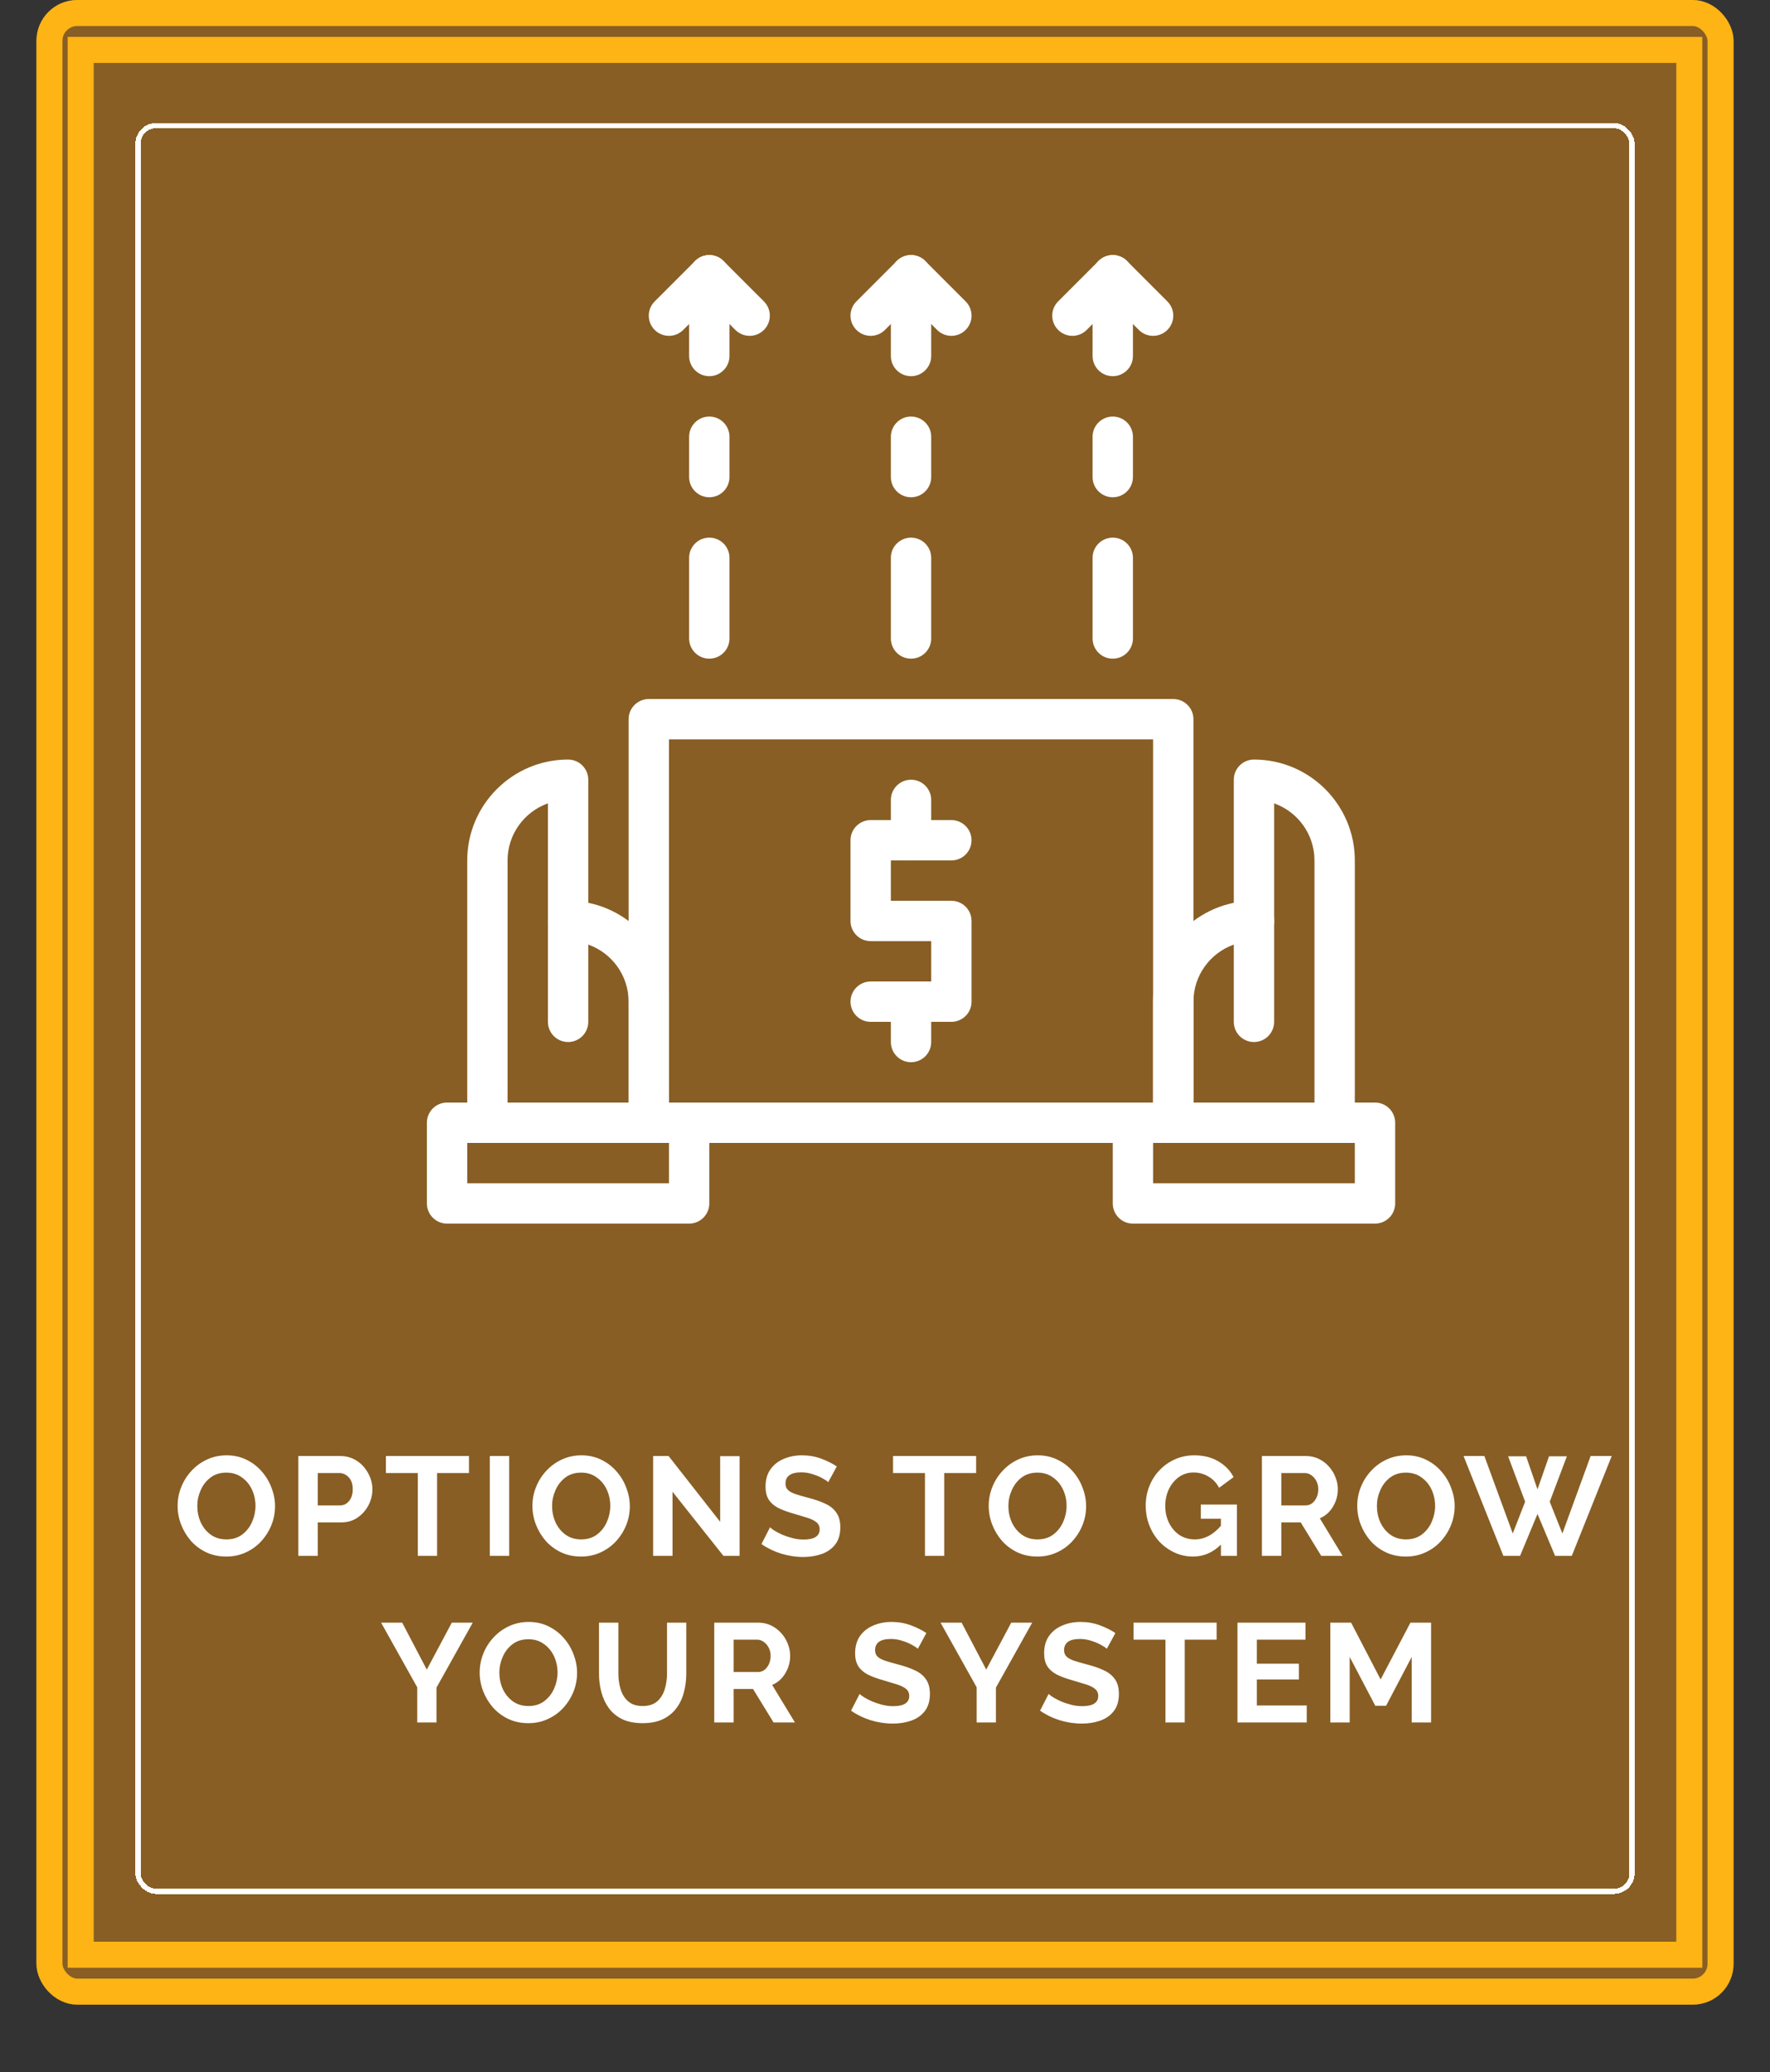 <svg width="340" height="398" viewBox="0 0 340 398" fill="none" xmlns="http://www.w3.org/2000/svg">

	<rect x="0" y="0" width="340" height="398" fill="#333333" stroke="none"/>

	<rect fill="#885e24" x="7" width="326" height="385" rx="7.837"></rect>
	<rect x="9.5" y="2.5" width="321" height="380" rx="5.337" stroke="#fdb414" stroke-width="5"></rect>

	<path d="M43.461 298.942C42.057 298.942 40.779 298.672 39.627 298.132C38.493 297.592 37.512 296.863 36.684 295.945C35.874 295.009 35.244 293.965 34.794 292.813C34.344 291.643 34.119 290.446 34.119 289.222C34.119 287.944 34.353 286.729 34.821 285.577C35.289 284.407 35.946 283.372 36.792 282.472C37.638 281.554 38.628 280.834 39.762 280.312C40.914 279.772 42.174 279.502 43.542 279.502C44.928 279.502 46.188 279.781 47.322 280.339C48.474 280.897 49.455 281.644 50.265 282.58C51.093 283.516 51.723 284.569 52.155 285.739C52.605 286.891 52.83 288.07 52.83 289.276C52.83 290.536 52.596 291.751 52.128 292.921C51.66 294.073 51.003 295.108 50.157 296.026C49.329 296.926 48.339 297.637 47.187 298.159C46.053 298.681 44.811 298.942 43.461 298.942ZM37.899 289.222C37.899 290.338 38.115 291.382 38.547 292.354C38.997 293.326 39.636 294.118 40.464 294.73C41.31 295.342 42.318 295.648 43.488 295.648C44.694 295.648 45.711 295.333 46.539 294.703C47.367 294.073 47.997 293.263 48.429 292.273C48.861 291.283 49.077 290.266 49.077 289.222C49.077 288.106 48.852 287.062 48.402 286.09C47.952 285.118 47.304 284.335 46.458 283.741C45.63 283.129 44.64 282.823 43.488 282.823C42.282 282.823 41.265 283.138 40.437 283.768C39.609 284.398 38.979 285.208 38.547 286.198C38.115 287.17 37.899 288.178 37.899 289.222ZM57.308 298.807V279.637H65.435C66.317 279.637 67.127 279.817 67.865 280.177C68.621 280.537 69.269 281.023 69.809 281.635C70.349 282.247 70.772 282.931 71.078 283.687C71.384 284.443 71.537 285.217 71.537 286.009C71.537 287.089 71.285 288.115 70.781 289.087C70.277 290.059 69.575 290.851 68.675 291.463C67.793 292.075 66.758 292.381 65.57 292.381H61.034V298.807H57.308ZM61.034 289.114H65.354C66.038 289.114 66.605 288.835 67.055 288.277C67.523 287.701 67.757 286.945 67.757 286.009C67.757 285.019 67.496 284.254 66.974 283.714C66.452 283.174 65.858 282.904 65.192 282.904H61.034V289.114ZM90.087 282.904H83.958V298.807H80.259V282.904H74.13V279.637H90.087V282.904ZM94.087 298.807V279.637H97.813V298.807H94.087ZM111.614 298.942C110.21 298.942 108.932 298.672 107.78 298.132C106.646 297.592 105.665 296.863 104.837 295.945C104.027 295.009 103.397 293.965 102.947 292.813C102.497 291.643 102.272 290.446 102.272 289.222C102.272 287.944 102.506 286.729 102.974 285.577C103.442 284.407 104.099 283.372 104.945 282.472C105.791 281.554 106.781 280.834 107.915 280.312C109.067 279.772 110.327 279.502 111.695 279.502C113.081 279.502 114.341 279.781 115.475 280.339C116.627 280.897 117.608 281.644 118.418 282.58C119.246 283.516 119.876 284.569 120.308 285.739C120.758 286.891 120.983 288.07 120.983 289.276C120.983 290.536 120.749 291.751 120.281 292.921C119.813 294.073 119.156 295.108 118.31 296.026C117.482 296.926 116.492 297.637 115.34 298.159C114.206 298.681 112.964 298.942 111.614 298.942ZM106.052 289.222C106.052 290.338 106.268 291.382 106.7 292.354C107.15 293.326 107.789 294.118 108.617 294.73C109.463 295.342 110.471 295.648 111.641 295.648C112.847 295.648 113.864 295.333 114.692 294.703C115.52 294.073 116.15 293.263 116.582 292.273C117.014 291.283 117.23 290.266 117.23 289.222C117.23 288.106 117.005 287.062 116.555 286.09C116.105 285.118 115.457 284.335 114.611 283.741C113.783 283.129 112.793 282.823 111.641 282.823C110.435 282.823 109.418 283.138 108.59 283.768C107.762 284.398 107.132 285.208 106.7 286.198C106.268 287.17 106.052 288.178 106.052 289.222ZM129.187 286.495V298.807H125.461V279.637H128.431L138.34 292.273V279.664H142.066V298.807H138.961L129.187 286.495ZM159.094 284.659C158.932 284.479 158.59 284.245 158.068 283.957C157.546 283.651 156.916 283.381 156.178 283.147C155.458 282.895 154.711 282.769 153.937 282.769C151.903 282.769 150.886 283.489 150.886 284.929C150.886 285.451 151.048 285.865 151.372 286.171C151.696 286.477 152.182 286.738 152.83 286.954C153.478 287.17 154.288 287.404 155.26 287.656C156.52 287.98 157.609 288.358 158.527 288.79C159.463 289.222 160.174 289.798 160.66 290.518C161.164 291.22 161.416 292.156 161.416 293.326C161.416 294.694 161.083 295.801 160.417 296.647C159.769 297.475 158.905 298.078 157.825 298.456C156.745 298.834 155.575 299.023 154.315 299.023C152.875 299.023 151.444 298.807 150.022 298.375C148.618 297.925 147.367 297.313 146.269 296.539L147.916 293.326C148.078 293.488 148.366 293.704 148.78 293.974C149.194 294.226 149.698 294.487 150.292 294.757C150.886 295.009 151.534 295.225 152.236 295.405C152.938 295.585 153.649 295.675 154.369 295.675C156.421 295.675 157.447 295.018 157.447 293.704C157.447 293.146 157.24 292.696 156.826 292.354C156.412 292.012 155.827 291.724 155.071 291.49C154.333 291.256 153.469 290.995 152.479 290.707C151.255 290.365 150.238 289.987 149.428 289.573C148.636 289.141 148.042 288.61 147.646 287.98C147.25 287.332 147.052 286.513 147.052 285.523C147.052 284.209 147.358 283.111 147.97 282.229C148.6 281.329 149.446 280.654 150.508 280.204C151.57 279.736 152.749 279.502 154.045 279.502C155.377 279.502 156.619 279.718 157.771 280.15C158.923 280.582 159.913 281.077 160.741 281.635L159.094 284.659ZM187.504 282.904H181.375V298.807H177.676V282.904H171.547V279.637H187.504V282.904ZM199.263 298.942C197.859 298.942 196.581 298.672 195.429 298.132C194.295 297.592 193.314 296.863 192.486 295.945C191.676 295.009 191.046 293.965 190.596 292.813C190.146 291.643 189.921 290.446 189.921 289.222C189.921 287.944 190.155 286.729 190.623 285.577C191.091 284.407 191.748 283.372 192.594 282.472C193.44 281.554 194.43 280.834 195.564 280.312C196.716 279.772 197.976 279.502 199.344 279.502C200.73 279.502 201.99 279.781 203.124 280.339C204.276 280.897 205.257 281.644 206.067 282.58C206.895 283.516 207.525 284.569 207.957 285.739C208.407 286.891 208.632 288.07 208.632 289.276C208.632 290.536 208.398 291.751 207.93 292.921C207.462 294.073 206.805 295.108 205.959 296.026C205.131 296.926 204.141 297.637 202.989 298.159C201.855 298.681 200.613 298.942 199.263 298.942ZM193.701 289.222C193.701 290.338 193.917 291.382 194.349 292.354C194.799 293.326 195.438 294.118 196.266 294.73C197.112 295.342 198.12 295.648 199.29 295.648C200.496 295.648 201.513 295.333 202.341 294.703C203.169 294.073 203.799 293.263 204.231 292.273C204.663 291.283 204.879 290.266 204.879 289.222C204.879 288.106 204.654 287.062 204.204 286.09C203.754 285.118 203.106 284.335 202.26 283.741C201.432 283.129 200.442 282.823 199.29 282.823C198.084 282.823 197.067 283.138 196.239 283.768C195.411 284.398 194.781 285.208 194.349 286.198C193.917 287.17 193.701 288.178 193.701 289.222ZM229.182 298.942C227.922 298.942 226.743 298.69 225.645 298.186C224.547 297.682 223.575 296.989 222.729 296.107C221.901 295.207 221.253 294.163 220.785 292.975C220.317 291.787 220.083 290.5 220.083 289.114C220.083 287.8 220.317 286.567 220.785 285.415C221.253 284.245 221.91 283.219 222.756 282.337C223.602 281.455 224.592 280.762 225.726 280.258C226.86 279.754 228.093 279.502 229.425 279.502C231.207 279.502 232.746 279.889 234.042 280.663C235.338 281.419 236.31 282.427 236.958 283.687L234.177 285.739C233.691 284.803 233.007 284.083 232.125 283.579C231.261 283.057 230.316 282.796 229.29 282.796C228.21 282.796 227.256 283.093 226.428 283.687C225.618 284.281 224.979 285.064 224.511 286.036C224.061 287.008 223.836 288.07 223.836 289.222C223.836 290.428 224.079 291.517 224.565 292.489C225.051 293.461 225.717 294.235 226.563 294.811C227.427 295.369 228.408 295.648 229.506 295.648C231.36 295.648 233.034 294.775 234.528 293.029V291.679H230.667V288.952H237.606V298.807H234.528V296.647C232.98 298.177 231.198 298.942 229.182 298.942ZM242.401 298.807V279.637H250.879C251.761 279.637 252.571 279.817 253.309 280.177C254.065 280.537 254.713 281.023 255.253 281.635C255.811 282.247 256.234 282.931 256.522 283.687C256.828 284.443 256.981 285.217 256.981 286.009C256.981 287.233 256.666 288.358 256.036 289.384C255.424 290.41 254.587 291.148 253.525 291.598L257.899 298.807H253.795L249.853 292.381H246.127V298.807H242.401ZM246.127 289.114H250.798C251.5 289.114 252.076 288.817 252.526 288.223C252.994 287.611 253.228 286.873 253.228 286.009C253.228 285.415 253.102 284.884 252.85 284.416C252.598 283.948 252.274 283.579 251.878 283.309C251.5 283.039 251.086 282.904 250.636 282.904H246.127V289.114ZM270.053 298.942C268.649 298.942 267.371 298.672 266.219 298.132C265.085 297.592 264.104 296.863 263.276 295.945C262.466 295.009 261.836 293.965 261.386 292.813C260.936 291.643 260.711 290.446 260.711 289.222C260.711 287.944 260.945 286.729 261.413 285.577C261.881 284.407 262.538 283.372 263.384 282.472C264.23 281.554 265.22 280.834 266.354 280.312C267.506 279.772 268.766 279.502 270.134 279.502C271.52 279.502 272.78 279.781 273.914 280.339C275.066 280.897 276.047 281.644 276.857 282.58C277.685 283.516 278.315 284.569 278.747 285.739C279.197 286.891 279.422 288.07 279.422 289.276C279.422 290.536 279.188 291.751 278.72 292.921C278.252 294.073 277.595 295.108 276.749 296.026C275.921 296.926 274.931 297.637 273.779 298.159C272.645 298.681 271.403 298.942 270.053 298.942ZM264.491 289.222C264.491 290.338 264.707 291.382 265.139 292.354C265.589 293.326 266.228 294.118 267.056 294.73C267.902 295.342 268.91 295.648 270.08 295.648C271.286 295.648 272.303 295.333 273.131 294.703C273.959 294.073 274.589 293.263 275.021 292.273C275.453 291.283 275.669 290.266 275.669 289.222C275.669 288.106 275.444 287.062 274.994 286.09C274.544 285.118 273.896 284.335 273.05 283.741C272.222 283.129 271.232 282.823 270.08 282.823C268.874 282.823 267.857 283.138 267.029 283.768C266.201 284.398 265.571 285.208 265.139 286.198C264.707 287.17 264.491 288.178 264.491 289.222ZM289.696 279.691H293.152L295.339 286.036L297.553 279.691H300.982L297.688 288.412L300.118 294.514L305.545 279.637H309.595L301.927 298.807H298.714L295.339 290.761L291.991 298.807H288.778L281.137 279.637H285.133L290.587 294.514L292.963 288.412L289.696 279.691ZM77.257 311.637L81.982 320.655L86.788 311.637H90.811L83.845 324.111V330.807H80.146V324.057L73.207 311.637H77.257ZM101.483 330.942C100.079 330.942 98.801 330.672 97.649 330.132C96.515 329.592 95.534 328.863 94.706 327.945C93.896 327.009 93.266 325.965 92.816 324.813C92.366 323.643 92.141 322.446 92.141 321.222C92.141 319.944 92.375 318.729 92.843 317.577C93.311 316.407 93.968 315.372 94.814 314.472C95.66 313.554 96.65 312.834 97.784 312.312C98.936 311.772 100.196 311.502 101.564 311.502C102.95 311.502 104.21 311.781 105.344 312.339C106.496 312.897 107.477 313.644 108.287 314.58C109.115 315.516 109.745 316.569 110.177 317.739C110.627 318.891 110.852 320.07 110.852 321.276C110.852 322.536 110.618 323.751 110.15 324.921C109.682 326.073 109.025 327.108 108.179 328.026C107.351 328.926 106.361 329.637 105.209 330.159C104.075 330.681 102.833 330.942 101.483 330.942ZM95.921 321.222C95.921 322.338 96.137 323.382 96.569 324.354C97.019 325.326 97.658 326.118 98.486 326.73C99.332 327.342 100.34 327.648 101.51 327.648C102.716 327.648 103.733 327.333 104.561 326.703C105.389 326.073 106.019 325.263 106.451 324.273C106.883 323.283 107.099 322.266 107.099 321.222C107.099 320.106 106.874 319.062 106.424 318.09C105.974 317.118 105.326 316.335 104.48 315.741C103.652 315.129 102.662 314.823 101.51 314.823C100.304 314.823 99.287 315.138 98.459 315.768C97.631 316.398 97.001 317.208 96.569 318.198C96.137 319.17 95.921 320.178 95.921 321.222ZM123.457 330.942C121.927 330.942 120.622 330.69 119.542 330.186C118.48 329.664 117.616 328.953 116.95 328.053C116.302 327.153 115.825 326.136 115.519 325.002C115.213 323.85 115.06 322.653 115.06 321.411V311.637H118.786V321.411C118.786 322.473 118.93 323.481 119.218 324.435C119.506 325.389 119.992 326.163 120.676 326.757C121.36 327.351 122.278 327.648 123.43 327.648C124.618 327.648 125.554 327.351 126.238 326.757C126.922 326.145 127.408 325.362 127.696 324.408C127.984 323.454 128.128 322.455 128.128 321.411V311.637H131.827V321.411C131.827 322.725 131.665 323.958 131.341 325.11C131.035 326.262 130.54 327.279 129.856 328.161C129.19 329.025 128.326 329.709 127.264 330.213C126.202 330.699 124.933 330.942 123.457 330.942ZM137.2 330.807V311.637H145.678C146.56 311.637 147.37 311.817 148.108 312.177C148.864 312.537 149.512 313.023 150.052 313.635C150.61 314.247 151.033 314.931 151.321 315.687C151.627 316.443 151.78 317.217 151.78 318.009C151.78 319.233 151.465 320.358 150.835 321.384C150.223 322.41 149.386 323.148 148.324 323.598L152.698 330.807H148.594L144.652 324.381H140.926V330.807H137.2ZM140.926 321.114H145.597C146.299 321.114 146.875 320.817 147.325 320.223C147.793 319.611 148.027 318.873 148.027 318.009C148.027 317.415 147.901 316.884 147.649 316.416C147.397 315.948 147.073 315.579 146.677 315.309C146.299 315.039 145.885 314.904 145.435 314.904H140.926V321.114ZM176.303 316.659C176.141 316.479 175.799 316.245 175.277 315.957C174.755 315.651 174.125 315.381 173.387 315.147C172.667 314.895 171.92 314.769 171.146 314.769C169.112 314.769 168.095 315.489 168.095 316.929C168.095 317.451 168.257 317.865 168.581 318.171C168.905 318.477 169.391 318.738 170.039 318.954C170.687 319.17 171.497 319.404 172.469 319.656C173.729 319.98 174.818 320.358 175.736 320.79C176.672 321.222 177.383 321.798 177.869 322.518C178.373 323.22 178.625 324.156 178.625 325.326C178.625 326.694 178.292 327.801 177.626 328.647C176.978 329.475 176.114 330.078 175.034 330.456C173.954 330.834 172.784 331.023 171.524 331.023C170.084 331.023 168.653 330.807 167.231 330.375C165.827 329.925 164.576 329.313 163.478 328.539L165.125 325.326C165.287 325.488 165.575 325.704 165.989 325.974C166.403 326.226 166.907 326.487 167.501 326.757C168.095 327.009 168.743 327.225 169.445 327.405C170.147 327.585 170.858 327.675 171.578 327.675C173.63 327.675 174.656 327.018 174.656 325.704C174.656 325.146 174.449 324.696 174.035 324.354C173.621 324.012 173.036 323.724 172.28 323.49C171.542 323.256 170.678 322.995 169.688 322.707C168.464 322.365 167.447 321.987 166.637 321.573C165.845 321.141 165.251 320.61 164.855 319.98C164.459 319.332 164.261 318.513 164.261 317.523C164.261 316.209 164.567 315.111 165.179 314.229C165.809 313.329 166.655 312.654 167.717 312.204C168.779 311.736 169.958 311.502 171.254 311.502C172.586 311.502 173.828 311.718 174.98 312.15C176.132 312.582 177.122 313.077 177.95 313.635L176.303 316.659ZM184.72 311.637L189.445 320.655L194.251 311.637H198.274L191.308 324.111V330.807H187.609V324.057L180.67 311.637H184.72ZM212.608 316.659C212.446 316.479 212.104 316.245 211.582 315.957C211.06 315.651 210.43 315.381 209.692 315.147C208.972 314.895 208.225 314.769 207.451 314.769C205.417 314.769 204.4 315.489 204.4 316.929C204.4 317.451 204.562 317.865 204.886 318.171C205.21 318.477 205.696 318.738 206.344 318.954C206.992 319.17 207.802 319.404 208.774 319.656C210.034 319.98 211.123 320.358 212.041 320.79C212.977 321.222 213.688 321.798 214.174 322.518C214.678 323.22 214.93 324.156 214.93 325.326C214.93 326.694 214.597 327.801 213.931 328.647C213.283 329.475 212.419 330.078 211.339 330.456C210.259 330.834 209.089 331.023 207.829 331.023C206.389 331.023 204.958 330.807 203.536 330.375C202.132 329.925 200.881 329.313 199.783 328.539L201.43 325.326C201.592 325.488 201.88 325.704 202.294 325.974C202.708 326.226 203.212 326.487 203.806 326.757C204.4 327.009 205.048 327.225 205.75 327.405C206.452 327.585 207.163 327.675 207.883 327.675C209.935 327.675 210.961 327.018 210.961 325.704C210.961 325.146 210.754 324.696 210.34 324.354C209.926 324.012 209.341 323.724 208.585 323.49C207.847 323.256 206.983 322.995 205.993 322.707C204.769 322.365 203.752 321.987 202.942 321.573C202.15 321.141 201.556 320.61 201.16 319.98C200.764 319.332 200.566 318.513 200.566 317.523C200.566 316.209 200.872 315.111 201.484 314.229C202.114 313.329 202.96 312.654 204.022 312.204C205.084 311.736 206.263 311.502 207.559 311.502C208.891 311.502 210.133 311.718 211.285 312.15C212.437 312.582 213.427 313.077 214.255 313.635L212.608 316.659ZM233.702 314.904H227.573V330.807H223.874V314.904H217.745V311.637H233.702V314.904ZM251.013 327.54V330.807H237.702V311.637H250.77V314.904H241.428V319.521H249.501V322.545H241.428V327.54H251.013ZM271.171 330.807V318.225L266.257 327.594H264.178L259.264 318.225V330.807H255.538V311.637H259.534L265.204 322.545L270.928 311.637H274.897V330.807H271.171Z" fill="#fff"></path>

	<rect x="26.5" y="24.12" width="287" height="339.123" rx="3.5" stroke="#fff" shape-rendering="crispEdges"></rect>

	<rect x="15.5" y="9.586" width="309" height="365.828" stroke="#fdb414" stroke-width="5"></rect>

	<path d="M124.625 219.5C122.486 219.5 120.75 217.764 120.75 215.625V192.375C120.75 187.322 117.51 183.013 113 181.413V196.25C113 198.389 111.264 200.125 109.125 200.125C106.986 200.125 105.25 198.389 105.25 196.25V176.875C105.25 174.736 106.986 173 109.125 173C119.808 173 128.5 181.692 128.5 192.375V215.625C128.5 217.764 126.764 219.5 124.625 219.5Z" fill="#fff"></path>
	<path d="M93.625 215.625C91.486 215.625 89.75 213.889 89.75 211.75V165.25C89.75 154.567 98.442 145.875 109.125 145.875C111.264 145.875 113 147.611 113 149.75V176.875C113 179.014 111.264 180.75 109.125 180.75C106.986 180.75 105.25 179.014 105.25 176.875V154.288C100.739 155.888 97.5 160.197 97.5 165.25V211.75C97.5 213.889 95.764 215.625 93.625 215.625Z" fill="#fff"></path>
	<path d="M132.375 235H85.875C83.736 235 82 233.264 82 231.125V215.625C82 213.486 83.736 211.75 85.875 211.75H132.375C134.514 211.75 136.25 213.486 136.25 215.625V231.125C136.25 233.264 134.514 235 132.375 235ZM89.75 227.25H128.5V219.5H89.75V227.25ZM225.374 219.5C223.232 219.5 221.499 217.764 221.499 215.625V192.375C221.499 181.692 230.191 173 240.874 173C243.017 173 244.749 174.736 244.749 176.875V196.25C244.749 198.389 243.017 200.125 240.874 200.125C238.732 200.125 236.999 198.389 236.999 196.25V181.413C232.489 183.013 229.249 187.322 229.249 192.375V215.625C229.249 217.764 227.517 219.5 225.374 219.5Z" fill="#fff"></path>
	<path d="M256.374 215.625C254.231 215.625 252.499 213.889 252.499 211.75V165.25C252.499 160.197 249.26 155.888 244.749 154.288V176.875C244.749 179.014 243.017 180.75 240.874 180.75C238.732 180.75 236.999 179.014 236.999 176.875V149.75C236.999 147.611 238.732 145.875 240.874 145.875C251.558 145.875 260.249 154.567 260.249 165.25V211.75C260.249 213.889 258.517 215.625 256.374 215.625Z" fill="#fff"></path>
	<path d="M264.124 235H217.624C215.482 235 213.75 233.264 213.75 231.125V215.625C213.75 213.486 215.482 211.75 217.624 211.75H264.124C266.267 211.75 267.999 213.486 267.999 215.625V231.125C267.999 233.264 266.267 235 264.124 235ZM221.499 227.25H260.249V219.5H221.499V227.25ZM182.75 196.25H167.25C165.111 196.25 163.375 194.514 163.375 192.375C163.375 190.236 165.111 188.5 167.25 188.5H178.875V180.75H167.25C165.111 180.75 163.375 179.014 163.375 176.875V161.375C163.375 159.236 165.111 157.5 167.25 157.5H182.746C184.889 157.5 186.621 159.236 186.621 161.375C186.621 163.514 184.889 165.25 182.746 165.25H171.125V173H182.75C184.892 173 186.625 174.736 186.625 176.875V192.375C186.625 194.514 184.892 196.25 182.75 196.25Z" fill="#fff"></path>
	<path d="M175 165.251C172.861 165.251 171.125 163.515 171.125 161.376V153.626C171.125 151.487 172.861 149.751 175 149.751C177.139 149.751 178.875 151.487 178.875 153.626V161.376C178.875 163.515 177.139 165.251 175 165.251ZM175 204C172.861 204 171.125 202.264 171.125 200.125V192.375C171.125 190.236 172.861 188.5 175 188.5C177.139 188.5 178.875 190.236 178.875 192.375V200.125C178.875 202.264 177.139 204 175 204Z" fill="#fff"></path>
	<path d="M225.374 219.5H124.625C122.486 219.5 120.75 217.764 120.75 215.625V138.126C120.75 135.987 122.486 134.251 124.625 134.251H225.374C227.517 134.251 229.249 135.987 229.249 138.126V215.625C229.249 217.764 227.517 219.5 225.374 219.5ZM128.5 211.75H221.499V142.001H128.5V211.75ZM175 72.247C172.861 72.247 171.125 70.511 171.125 68.372V52.876C171.125 50.737 172.861 49.001 175 49.001C177.139 49.001 178.875 50.737 178.875 52.876V68.372C178.875 70.511 177.139 72.247 175 72.247ZM175 126.501C172.861 126.501 171.125 124.765 171.125 122.626V107.13C171.125 104.991 172.861 103.255 175 103.255C177.139 103.255 178.875 104.991 178.875 107.13V122.626C178.875 124.765 177.139 126.501 175 126.501Z" fill="#fff"></path>
	<path d="M167.25 64.501C166.258 64.501 165.266 64.121 164.51 63.365C162.995 61.85 162.995 59.401 164.51 57.886L172.26 50.136C173.775 48.621 176.224 48.621 177.739 50.136C179.254 51.651 179.254 54.1 177.739 55.616L169.989 63.365C169.234 64.121 168.242 64.501 167.25 64.501Z" fill="#fff"></path>
	<path d="M182.75 64.501C181.758 64.501 180.766 64.121 180.01 63.365L172.26 55.616C170.745 54.1 170.745 51.651 172.26 50.136C173.775 48.621 176.224 48.621 177.739 50.136L185.489 57.886C187.004 59.401 187.004 61.85 185.489 63.365C184.734 64.121 183.742 64.501 182.75 64.501ZM175 95.501C172.861 95.501 171.125 93.765 171.125 91.626V83.876C171.125 81.737 172.861 80.001 175 80.001C177.139 80.001 178.875 81.737 178.875 83.876V91.626C178.875 93.765 177.139 95.501 175 95.501ZM213.75 72.247C211.607 72.247 209.875 70.511 209.875 68.372V52.876C209.875 50.737 211.607 49.001 213.75 49.001C215.892 49.001 217.625 50.737 217.625 52.876V68.372C217.625 70.511 215.892 72.247 213.75 72.247ZM213.75 126.501C211.607 126.501 209.875 124.765 209.875 122.626V107.13C209.875 104.991 211.607 103.255 213.75 103.255C215.892 103.255 217.625 104.991 217.625 107.13V122.626C217.625 124.765 215.892 126.501 213.75 126.501Z" fill="#fff"></path>
	<path d="M206 64.501C205.008 64.501 204.016 64.121 203.26 63.365C201.745 61.85 201.745 59.401 203.26 57.886L211.01 50.136C212.525 48.621 214.974 48.621 216.489 50.136C218.004 51.651 218.004 54.1 216.489 55.616L208.739 63.365C207.984 64.121 206.992 64.501 206 64.501Z" fill="#fff"></path>
	<path d="M221.499 64.501C220.507 64.501 219.515 64.121 218.76 63.365L211.01 55.616C209.495 54.1 209.495 51.651 211.01 50.136C212.525 48.621 214.974 48.621 216.489 50.136L224.239 57.886C225.754 59.401 225.754 61.85 224.239 63.365C223.483 64.121 222.491 64.501 221.499 64.501ZM213.75 95.501C211.607 95.501 209.875 93.765 209.875 91.626V83.876C209.875 81.737 211.607 80.001 213.75 80.001C215.892 80.001 217.624 81.737 217.624 83.876V91.626C217.624 93.765 215.892 95.501 213.75 95.501ZM136.25 72.247C134.111 72.247 132.375 70.511 132.375 68.372V52.876C132.375 50.737 134.111 49.001 136.25 49.001C138.389 49.001 140.125 50.737 140.125 52.876V68.372C140.125 70.511 138.389 72.247 136.25 72.247ZM136.25 126.501C134.111 126.501 132.375 124.765 132.375 122.626V107.13C132.375 104.991 134.111 103.255 136.25 103.255C138.389 103.255 140.125 104.991 140.125 107.13V122.626C140.125 124.765 138.389 126.501 136.25 126.501Z" fill="#fff"></path>
	<path d="M128.5 64.501C127.508 64.501 126.516 64.121 125.76 63.365C124.245 61.85 124.245 59.401 125.76 57.886L133.51 50.136C135.025 48.621 137.474 48.621 138.989 50.136C140.505 51.651 140.505 54.1 138.989 55.616L131.239 63.365C130.484 64.121 129.492 64.501 128.5 64.501Z" fill="#fff"></path>
	<path d="M144 64.501C143.008 64.501 142.016 64.121 141.26 63.365L133.51 55.616C131.995 54.1 131.995 51.651 133.51 50.136C135.025 48.621 137.474 48.621 138.989 50.136L146.739 57.886C148.255 59.401 148.255 61.85 146.739 63.365C145.984 64.121 144.992 64.501 144 64.501ZM136.25 95.501C134.111 95.501 132.375 93.765 132.375 91.626V83.876C132.375 81.737 134.111 80.001 136.25 80.001C138.389 80.001 140.125 81.737 140.125 83.876V91.626C140.125 93.765 138.389 95.501 136.25 95.501Z" fill="#fff"></path>

</svg>